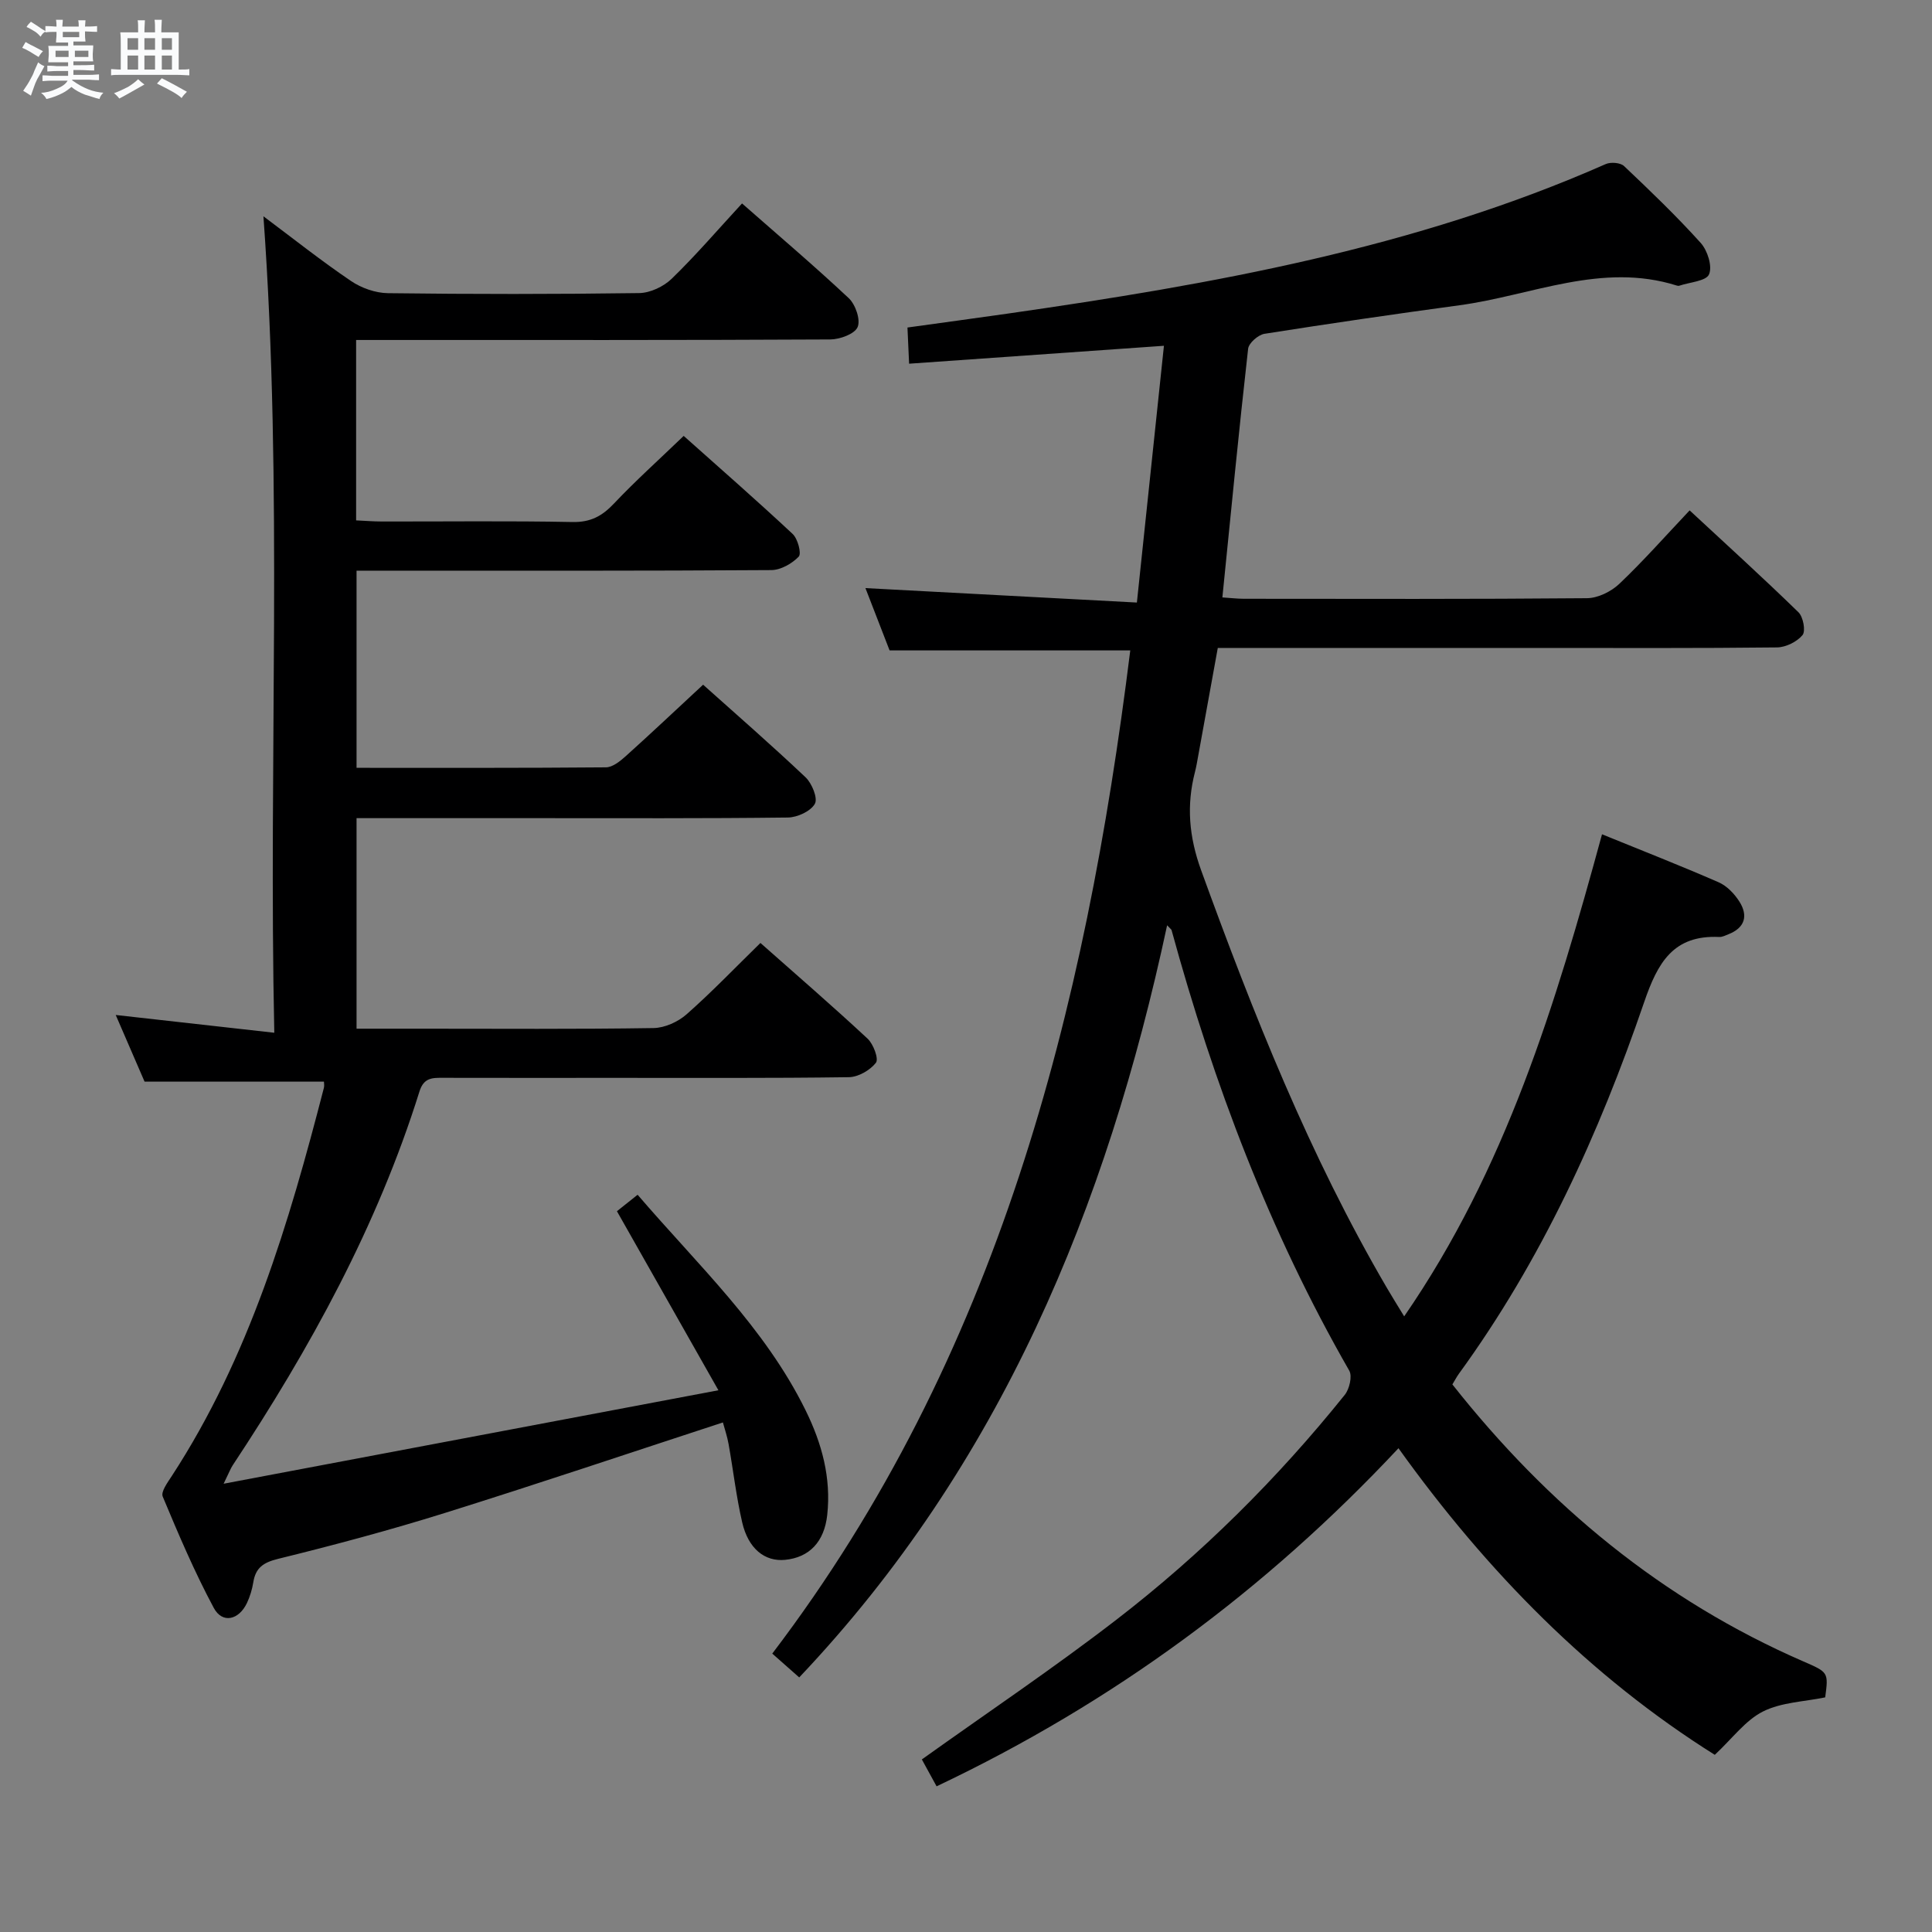 <svg enable-background="new 0 0 400 400" viewBox="0 0 400 400" xmlns="http://www.w3.org/2000/svg"><rect x="0" y="0" width="400" height="400" fill="#808080" stroke="none"/><path d="m6.8 9.5c.6.3 1.3.7 2.1 1.1-.4.4-.7.8-.9 1.2-.7-.4-1.3-.8-1.8-1.1s-1.1-.6-1.6-.8c.2-.4.5-.8.7-1.2.4.2.8.5 1.5.8zm.9 6.9c-.3.6-.5 1.1-.7 1.7s-.4 1.1-.6 1.7c-.6-.4-1.1-.7-1.6-1 .7-1 1.2-1.8 1.5-2.4.3-.5.6-1.1.8-1.7.3-.6.5-1.2.8-1.8.3.3.8.6 1.3.8-.7 1.3-1.2 2.2-1.5 2.7zm.1-11c.4.3 1 .7 1.7 1.1-.5.2-.8.6-1.1 1.1-.5-.6-1-1-1.4-1.2s-.9-.6-1.5-.8c.2-.4.5-.7.9-1.1.5.3.9.6 1.4.9zm10.5 13.1c1 .4 2 .6 3.1.7-.4.4-.7.8-.8 1.3-.9-.2-1.9-.6-3-.9-1-.4-2-.9-2.8-1.6-.5.4-1.1.9-1.9 1.3s-1.9.9-3.3 1.2c-.1-.3-.5-.8-1.1-1.3 1 0 2.1-.3 3.2-.8 1.2-.5 1.9-1 2.3-1.7h-3.2c-.4 0-1 0-2 .1v-1.2c1 0 1.7.1 2 .1h3.3v-1h-2.3c-.2 0-.9 0-2 .1v-1.2c1.2 0 1.9.1 2 .1h2.3v-.8h-4.1c0-.7.1-1.2.1-1.6 0-.5 0-1.1-.1-1.8h4.1v-.7h-2.5c0-.6.1-1.1.1-1.6v-.6h-.5c-.4 0-1 0-1.8.1v-1.3c1.2 0 1.9.1 2.1.1h.2c0-.3 0-.8-.1-1.4h1.4c0 .6-.1 1-.1 1.4h3.4c0-.4 0-.8-.1-1.3h1.5c0 .4-.1.9-.1 1.3.7 0 1.5 0 2.5-.1v1.2c-1 0-1.8-.1-2.5-.1v.6c0 .3 0 .8.1 1.5h-2.5v.8h4.1c0 .7-.1 1.3-.1 1.8s0 1 .1 1.5h-4.1v.8h1.4c.8 0 1.8 0 2.9-.1v1.2c-1 0-1.9-.1-2.8-.1h-1.5v1h3.2c.3 0 1 0 2.1-.1v1.2c-1.1 0-1.8-.1-2.1-.1h-3.4l-.1.1c1.4 1 2.4 1.5 3.4 1.9zm-4.1-6.7v-1.3h-2.7v1.3zm2.2-4.1v-1.1h-3.4v1.1zm1.9 4.1v-1.3h-2.8v1.3z" fill="#fafbfc"/><path d="m37 6.7v2.3 5.4c1 0 1.8 0 2.2-.1v1.3c-.6 0-1.5-.1-2.5-.1h-11.9c-.7 0-1.3 0-1.8.1v-1.3c.5 0 1.1.1 2 .1v-5.2c0-1 0-1.8-.1-2.5h3.7c0-1.3 0-2.1-.1-2.5h1.5c0 .4-.1 1.3-.1 2.5h2.2c0-1.2 0-2.1-.1-2.6h1.5c0 .4-.1 1.3-.1 2.6zm-12.3 13.7c-.3-.4-.7-.8-1.1-1.1 1.1-.4 2.1-.9 2.9-1.3.8-.5 1.5-1 2.1-1.6.4.4.9.8 1.3 1.1-2.5 1.4-4.2 2.4-5.2 2.9zm3.9-10.1v-2.4h-2.2v2.4zm0 4.1v-2.9h-2.2v2.9zm3.5-4.1v-2.4h-2.2v2.4zm0 4.1v-2.9h-2.2v2.9zm.4 2.9 1-1.1c.6.3 1.4.7 2.5 1.3s2 1.1 2.7 1.5c-.4.4-.8.8-1.1 1.3-.8-.8-2.5-1.7-5.1-3zm3.1-7v-2.4h-2.1v2.4zm0 4.1v-2.9h-2.1v2.9z" fill="#fafbfc"/><g fill="#000001"><path d="m193.91 369.84c-1.19-2.17-2.19-4-3.05-5.57 13.66-9.76 27.32-18.93 40.32-28.96 17.59-13.56 33.31-29.18 47.24-46.52.96-1.2 1.59-3.86.93-5.01-16.48-28.72-28.08-59.38-36.79-91.21-.04-.14-.22-.25-.92-1-12.51 58.41-34.51 111.76-76.17 155.72-1.85-1.63-3.45-3.04-5.58-4.93 46.71-61.41 64.82-132.93 74.12-207.7-16.66 0-33.06 0-49.83 0-1.63-4.21-3.4-8.78-5-12.9 18.7 1 37.22 1.98 56.2 2.99 1.92-18.21 3.72-35.34 5.6-53.16-17.73 1.25-35 2.46-52.76 3.71-.13-2.77-.22-4.85-.34-7.49 7.1-.99 13.96-1.91 20.81-2.89 42.31-6.07 84.28-13.52 123.76-30.95 1.04-.46 3.04-.3 3.79.41 5.44 5.15 10.86 10.35 15.87 15.91 1.41 1.56 2.45 4.84 1.73 6.51-.6 1.41-3.99 1.62-6.15 2.35-.15.05-.34.03-.5-.02-15.57-4.92-30.08 2.05-45.02 4.07-13.48 1.83-26.94 3.79-40.37 5.91-1.31.21-3.26 1.92-3.39 3.1-1.92 17-3.57 34.03-5.33 51.48 1.6.1 3.05.28 4.49.28 23.67.02 47.33.09 71-.12 2.27-.02 5-1.37 6.69-2.97 4.94-4.69 9.46-9.81 14.56-15.21 7.56 7.02 15.17 13.92 22.53 21.09.99.96 1.53 3.9.84 4.73-1.15 1.39-3.46 2.53-5.29 2.55-16.33.19-32.67.11-49 .11-21.99 0-43.99 0-66.77 0-1.35 7.44-2.69 14.85-4.04 22.26-.21 1.14-.39 2.28-.68 3.4-1.79 6.92-1.25 13.4 1.26 20.34 10.8 29.74 22.44 59.06 38.45 86.46 1 1.72 2.06 3.4 3.6 5.93 21.02-30.48 31.37-64.62 40.96-99.81 8.27 3.37 16.28 6.5 24.15 9.94 1.7.74 3.27 2.38 4.29 3.99 1.85 2.92 1.17 5.42-2.27 6.77-.62.24-1.27.59-1.9.56-9.53-.44-12.75 5.33-15.55 13.51-9.34 27.29-21.26 53.43-38.35 76.92-.47.65-.84 1.37-1.35 2.21 19.72 24.97 43.42 44.62 72.62 57.33 5.25 2.28 5.25 2.26 4.57 7.46-4.34.9-9.07 1.01-12.89 2.93-3.62 1.82-6.3 5.54-9.97 8.97-25.67-16.11-47.1-37.8-65.49-63.48-27.46 29.33-58.94 52.6-95.63 70z"/><path d="m149.67 294.5c-19.42 6.35-38.44 12.76-57.59 18.75-11.39 3.56-22.94 6.65-34.53 9.5-3.07.76-4.63 1.86-5.11 4.86-.24 1.46-.68 2.94-1.31 4.27-1.69 3.56-5.1 4.32-6.87 1.02-3.99-7.44-7.31-15.25-10.57-23.05-.42-1 1.02-2.94 1.88-4.26 16.04-24.62 24.25-52.31 31.49-80.37.12-.45.01-.95.01-1.28-12.2 0-24.26 0-37.14 0-1.67-3.85-3.75-8.66-5.97-13.8 10.8 1.21 21.24 2.38 32.83 3.68-1.23-56.89 1.84-112.71-2.25-169.04 6.12 4.58 11.96 9.22 18.12 13.39 2.16 1.47 5.09 2.5 7.68 2.53 17.33.22 34.66.22 51.99-.02 2.29-.03 5.07-1.35 6.74-2.97 5.01-4.86 9.57-10.18 14.56-15.59 7.47 6.57 14.95 12.91 22.09 19.61 1.4 1.31 2.49 4.48 1.84 5.99-.61 1.43-3.68 2.55-5.67 2.56-30.66.16-61.33.11-91.99.11-1.95 0-3.91 0-6.17 0v37.35c1.81.08 3.56.23 5.32.23 13.17.02 26.33-.15 39.49.11 3.73.07 6.12-1.23 8.57-3.82 4.45-4.71 9.29-9.05 14.44-14.01 7.35 6.56 15.08 13.31 22.56 20.3 1.06.99 1.87 4.05 1.26 4.69-1.39 1.45-3.72 2.78-5.68 2.79-26.5.18-52.99.12-79.49.12-1.99 0-3.98 0-6.38 0v40.82c17.35 0 34.49.05 51.63-.1 1.39-.01 2.95-1.28 4.11-2.32 5.3-4.77 10.48-9.66 16.01-14.79 6.69 5.99 14.09 12.43 21.21 19.17 1.33 1.26 2.58 4.35 1.93 5.49-.88 1.55-3.62 2.81-5.59 2.84-17.33.21-34.66.13-51.99.13-12.3 0-24.61 0-37.31 0v43.59h13.5c16 0 32 .12 47.99-.13 2.32-.04 5.06-1.28 6.83-2.84 5.22-4.6 10.05-9.65 15.3-14.78 7.37 6.53 14.9 13.03 22.18 19.81 1.21 1.12 2.35 4.2 1.73 4.99-1.2 1.55-3.65 2.96-5.6 2.99-16.33.23-32.66.13-48.99.14-11.67 0-23.33.02-35-.01-2.24-.01-4.02-.06-4.92 2.84-8.72 27.86-22.63 53.16-38.66 77.38-.43.65-.7 1.4-1.88 3.82 34.5-6.52 67.63-12.78 102.44-19.35-7.52-13.26-14.11-24.89-21.01-37.07 1.07-.85 2.53-2.02 4.28-3.41 12.48 14.55 26.32 27.45 34.77 44.61 3.37 6.84 5.33 13.97 4.49 21.68-.61 5.56-3.69 8.81-8.74 9.3-4.19.4-7.61-2.3-8.87-7.77-1.23-5.33-1.85-10.79-2.81-16.18-.28-1.59-.81-3.13-1.18-4.5z"/></g></svg>